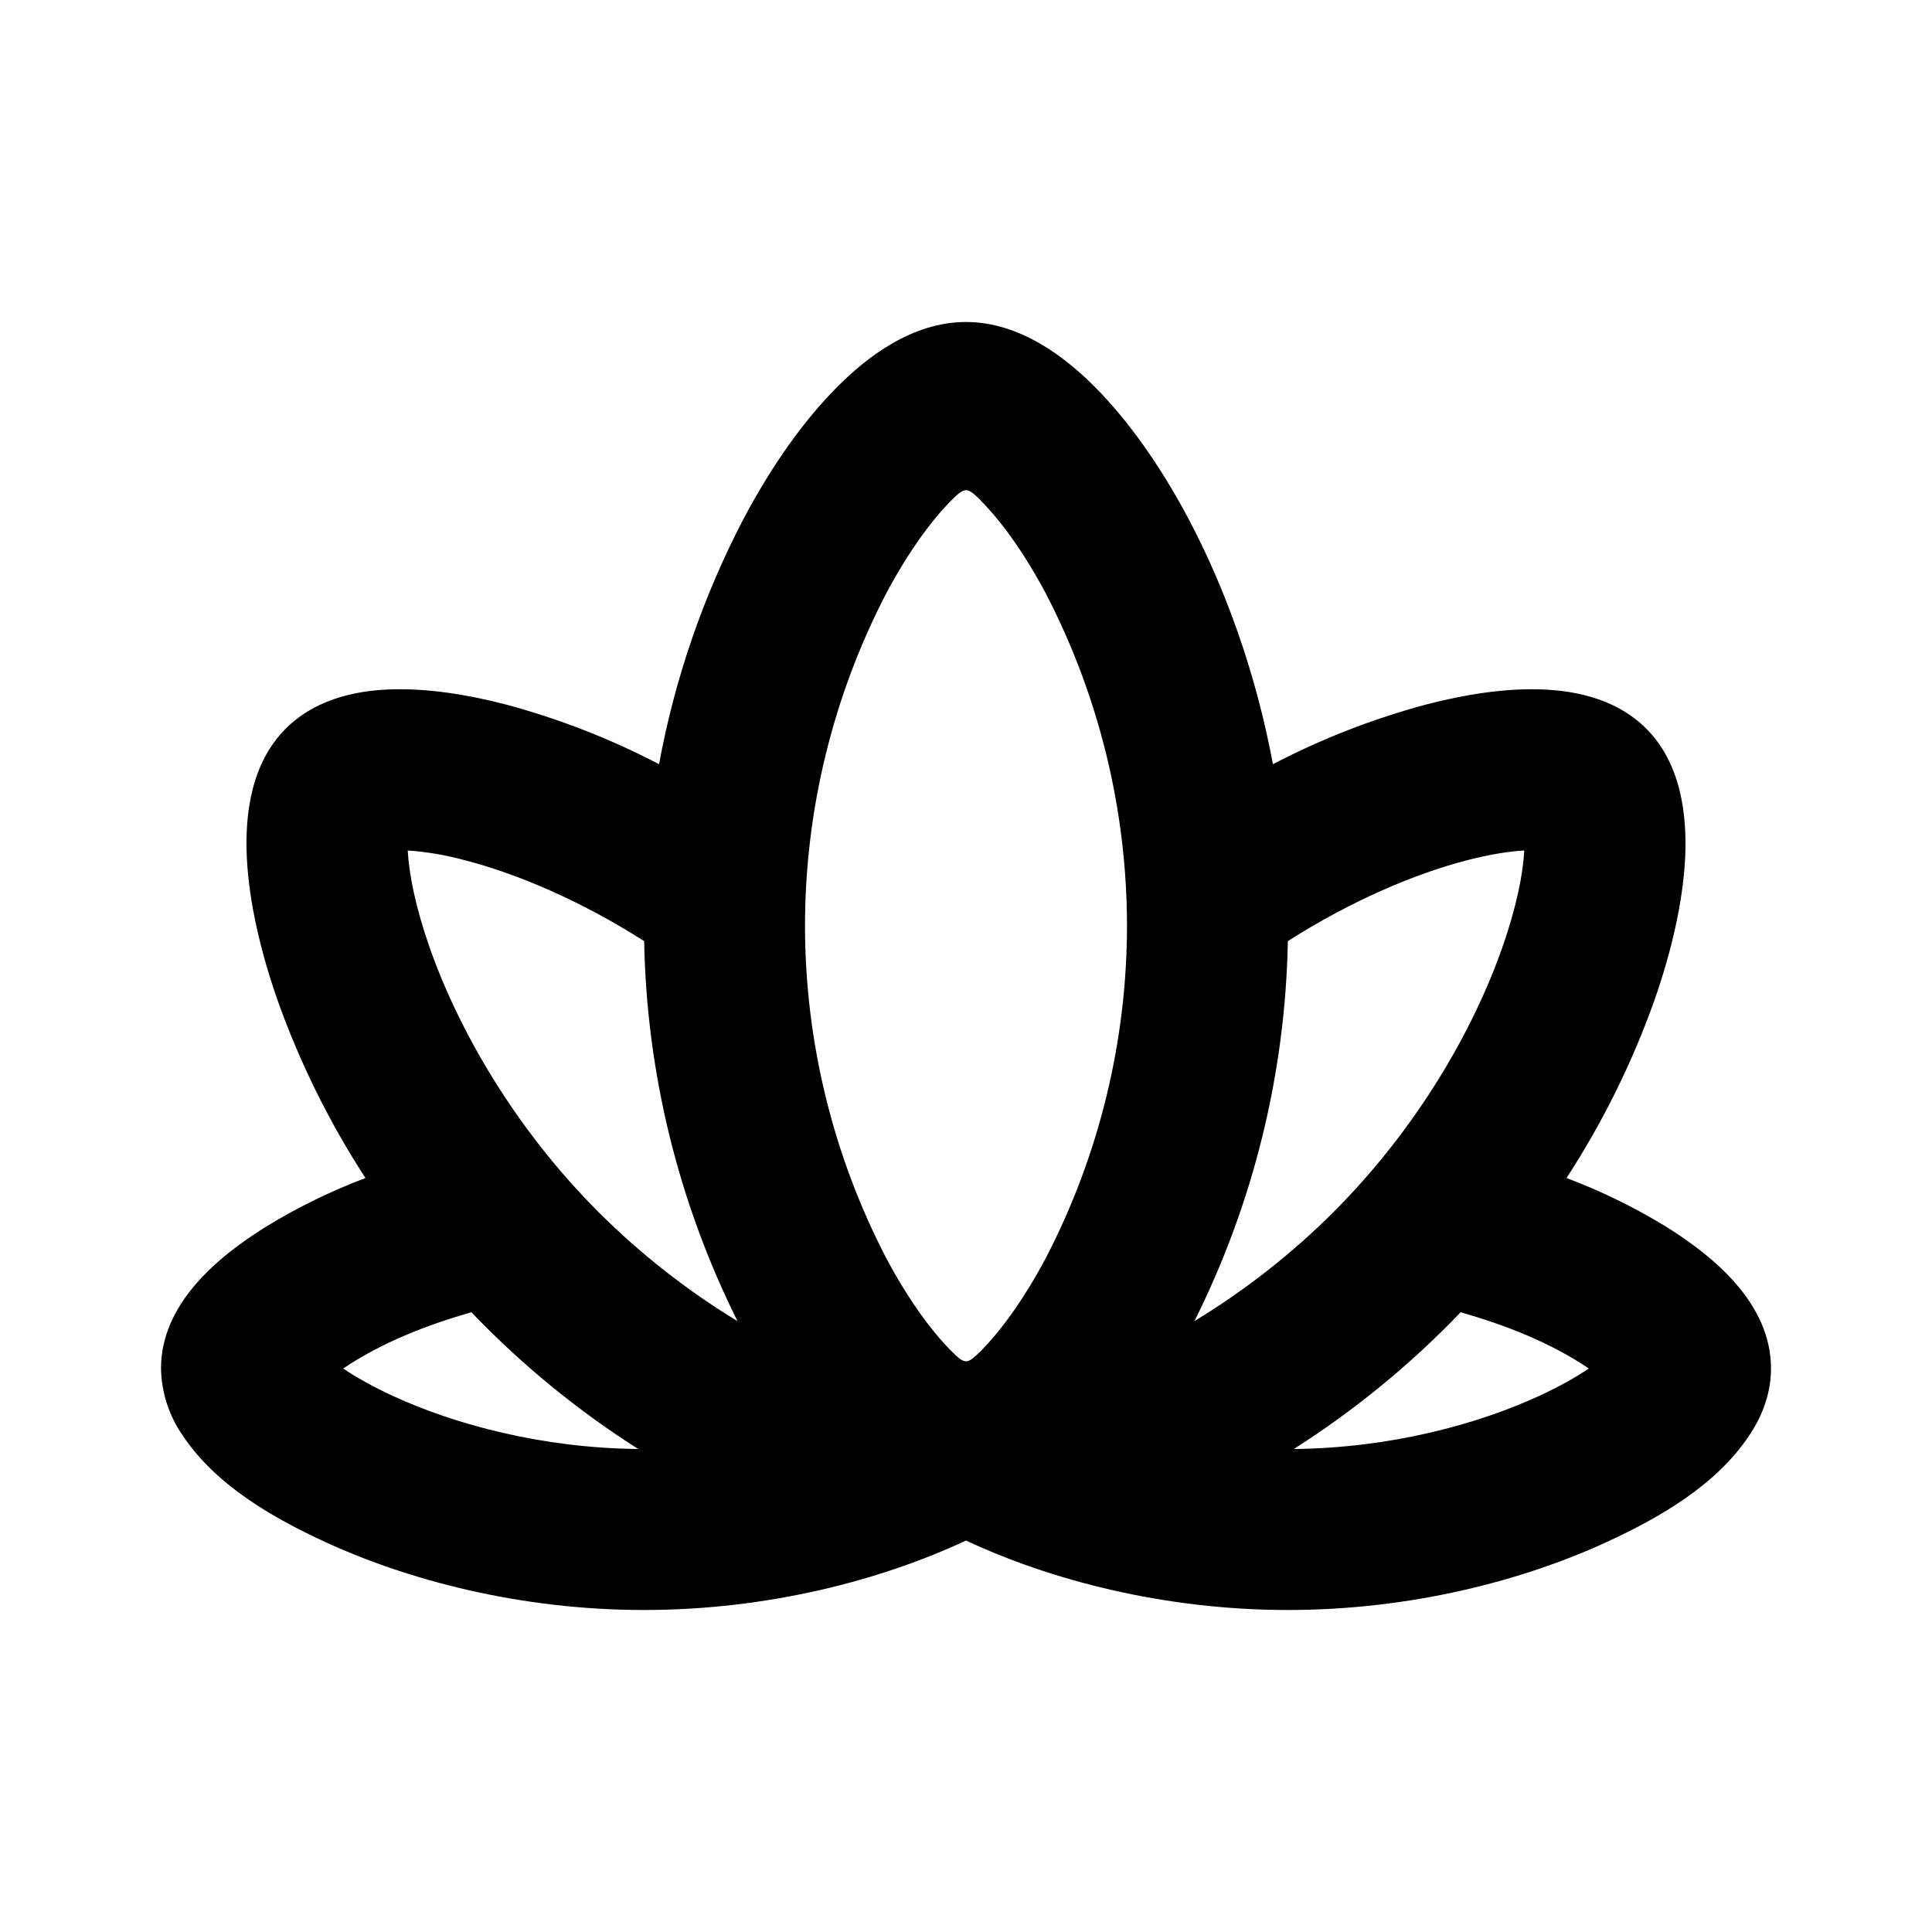 <svg xmlns="http://www.w3.org/2000/svg" width="24" height="24">
  <defs/>
  <path  d="M12,4 C12.672,4 13.235,4.44 13.599,4.805 C14.013,5.22 14.412,5.783 14.759,6.435 C15.207,7.28 15.595,8.325 15.813,9.493 C16.417,9.178 17.053,8.93 17.711,8.753 C18.204,8.624 18.684,8.553 19.11,8.563 C19.48,8.572 20.044,8.645 20.45,9.051 C20.871,9.472 20.962,10.098 20.933,10.668 C20.905,11.196 20.77,11.806 20.548,12.437 C20.272,13.209 19.907,13.946 19.46,14.634 C19.888,14.795 20.3,14.996 20.69,15.234 C21.31,15.62 22,16.203 22,17 C22,17.355 21.857,17.642 21.731,17.83 C21.32,18.45 20.612,18.855 19.954,19.158 C18.926,19.631 17.534,20 16,20 C14.45,20 13.04,19.624 12,19.137 C10.96,19.624 9.55,20 8,20 C6.466,20 5.074,19.631 4.046,19.158 C3.388,18.855 2.68,18.45 2.269,17.831 C2.099,17.587 2.006,17.297 2,17 C2,16.203 2.69,15.62 3.31,15.235 C3.7,14.997 4.112,14.795 4.54,14.634 C4.093,13.946 3.728,13.209 3.452,12.437 C3.23,11.806 3.095,11.197 3.067,10.668 C3.037,10.098 3.128,9.472 3.55,9.051 C3.956,8.645 4.52,8.571 4.89,8.563 C5.316,8.553 5.796,8.624 6.289,8.753 C6.947,8.93 7.583,9.178 8.187,9.493 C8.383,8.427 8.739,7.396 9.242,6.435 C9.588,5.783 9.987,5.22 10.402,4.805 C10.765,4.44 11.327,4 12,4 Z M12.183,6.217 C12.013,6.047 11.987,6.047 11.817,6.217 C11.575,6.46 11.287,6.849 11.008,7.373 C10.347,8.648 10.001,10.064 10,11.5 C10.001,12.936 10.347,14.352 11.008,15.627 C11.287,16.151 11.576,16.541 11.818,16.783 C11.987,16.953 12.013,16.953 12.183,16.783 C12.425,16.541 12.713,16.151 12.992,15.627 C13.653,14.352 13.999,12.936 14,11.5 C13.999,10.064 13.653,8.648 12.992,7.373 C12.713,6.849 12.424,6.46 12.182,6.217 Z M5.065,10.565 C5.08,10.853 5.161,11.269 5.338,11.773 C5.692,12.779 6.381,14.003 7.439,15.061 C7.958,15.578 8.536,16.032 9.162,16.412 C8.429,14.944 8.032,13.331 8.002,11.691 C7.202,11.181 6.416,10.853 5.783,10.688 C5.548,10.624 5.308,10.582 5.065,10.565 Z M18.935,10.565 C18.755,10.575 18.513,10.611 18.217,10.688 C17.584,10.853 16.798,11.181 15.998,11.691 C15.968,13.331 15.571,14.944 14.838,16.411 C15.464,16.031 16.042,15.578 16.561,15.061 C17.619,14.003 18.308,12.779 18.661,11.773 C18.839,11.269 18.92,10.853 18.935,10.565 Z M5.855,16.301 C5.3,16.461 4.744,16.676 4.263,17 C4.421,17.107 4.628,17.224 4.883,17.342 C5.65,17.695 6.73,17.988 7.928,18 C7.171,17.519 6.475,16.948 5.855,16.3 Z M18.145,16.301 C17.525,16.948 16.829,17.519 16.072,18 C17.27,17.988 18.35,17.695 19.117,17.342 C19.372,17.224 19.579,17.107 19.737,17 C19.257,16.676 18.7,16.46 18.145,16.301 Z"/>
</svg>

